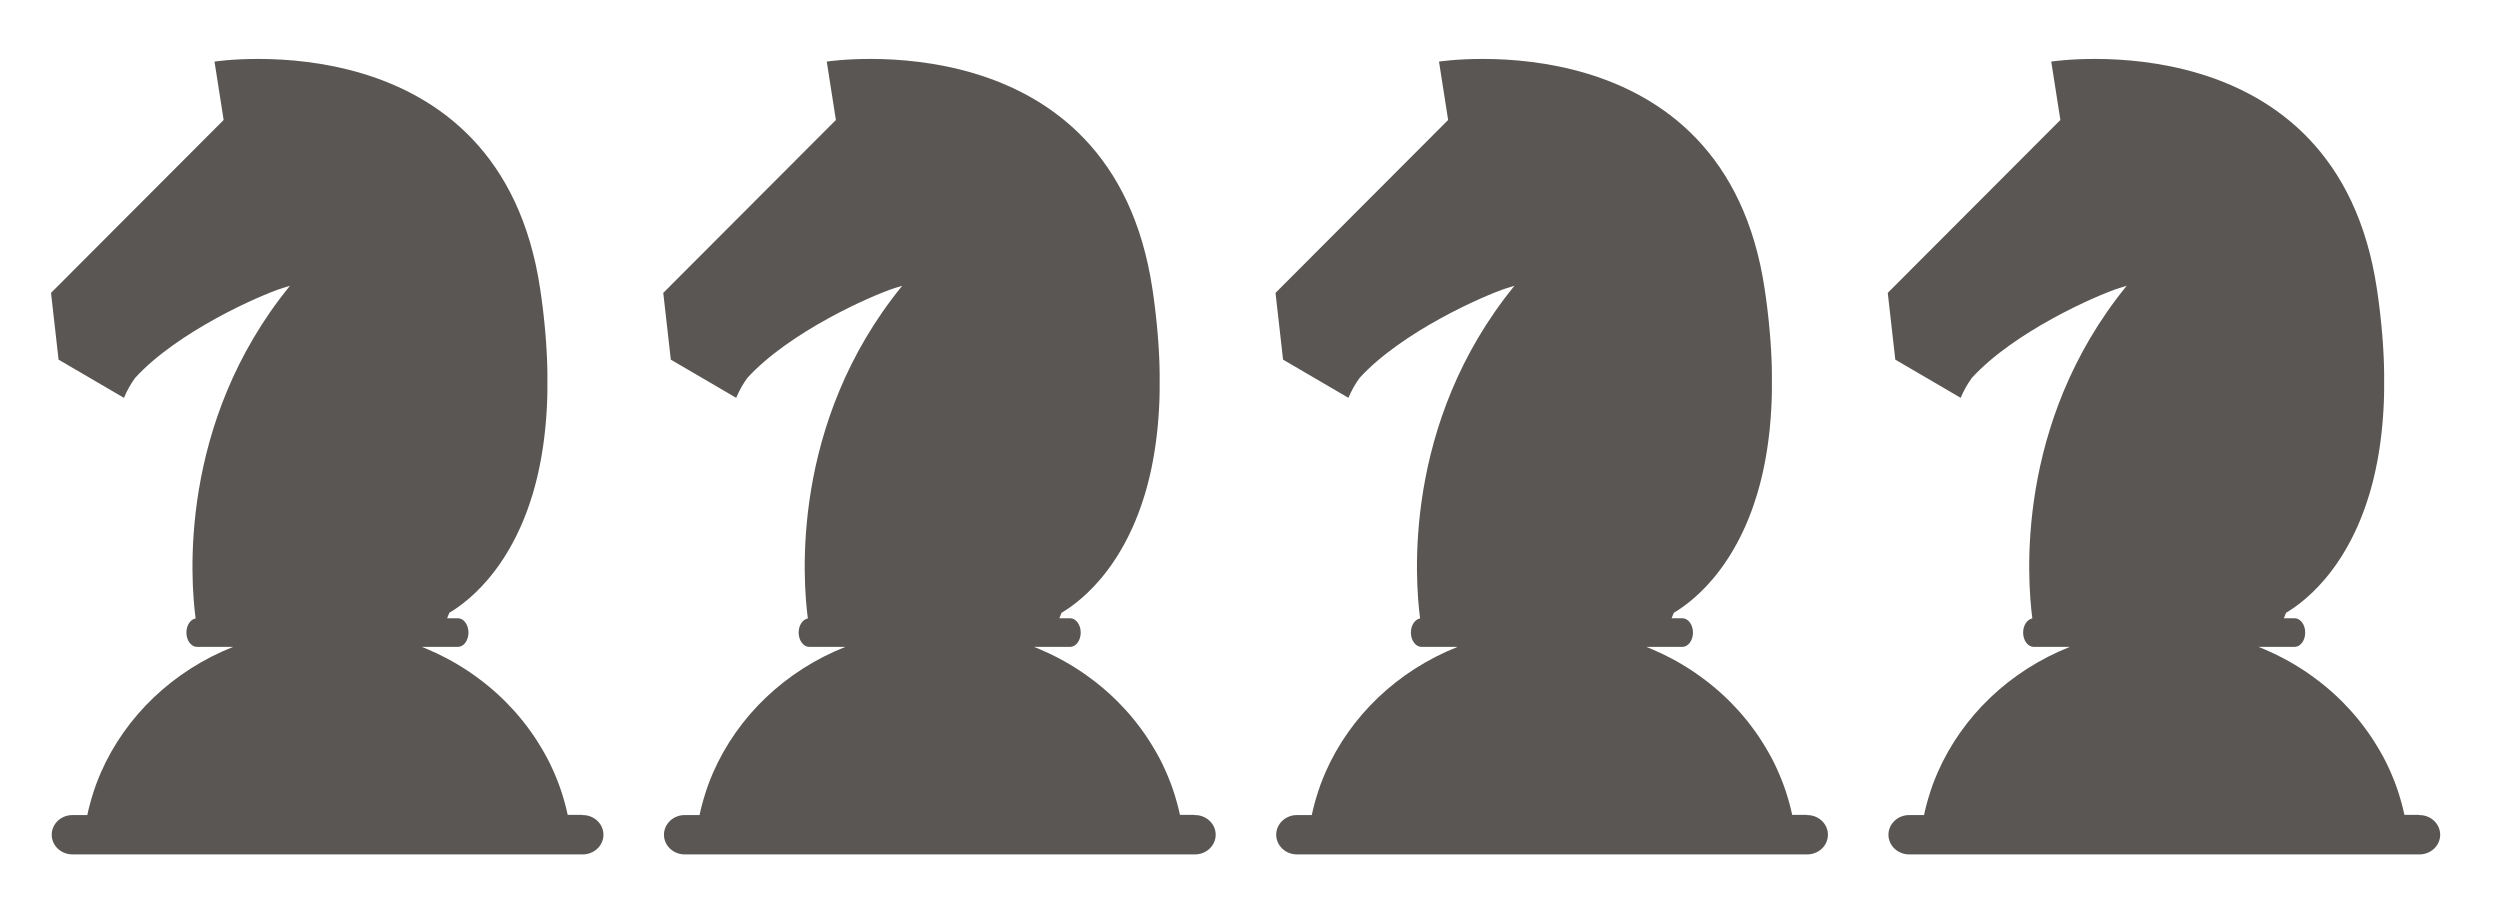 <svg id="root" viewBox="0 0 98 36" xmlns="http://www.w3.org/2000/svg">
	<style>
		use[href='#horse'] {
			width: 22px;
			height: 32px;
			fill: #595653;
		}
	</style>
	<defs>
		<path id="horse" d="M20.816 29.944H20.253C20.253 29.938 20.251 29.932 20.25 29.926L20.234 29.857C20.224 29.812 20.213 29.767 20.203 29.723C20.198 29.702 20.193 29.681 20.188 29.66C20.173 29.601 20.157 29.542 20.142 29.483L20.137 29.467C20.12 29.403 20.101 29.34 20.082 29.276L20.064 29.215C20.05 29.172 20.037 29.129 20.024 29.086C20.017 29.062 20.009 29.039 20.001 29.016C19.987 28.974 19.973 28.933 19.959 28.892C19.951 28.87 19.943 28.848 19.936 28.827C19.917 28.775 19.898 28.724 19.879 28.673C19.875 28.662 19.871 28.651 19.867 28.641C19.844 28.581 19.82 28.521 19.795 28.462C19.786 28.44 19.777 28.419 19.768 28.397C19.752 28.36 19.735 28.319 19.718 28.28L19.686 28.208C19.67 28.17 19.653 28.133 19.635 28.095C19.625 28.072 19.613 28.049 19.602 28.025C19.582 27.982 19.563 27.94 19.541 27.897C19.532 27.881 19.525 27.865 19.516 27.848C19.488 27.793 19.46 27.736 19.43 27.682L19.391 27.612L19.335 27.511L19.292 27.436C19.274 27.404 19.256 27.373 19.237 27.342C19.222 27.316 19.207 27.291 19.192 27.267C19.172 27.233 19.153 27.199 19.13 27.166L19.073 27.074C19.047 27.032 19.02 26.99 18.992 26.949C18.975 26.922 18.957 26.897 18.94 26.871C18.922 26.845 18.903 26.815 18.884 26.788C18.865 26.761 18.844 26.733 18.827 26.706C18.809 26.68 18.791 26.655 18.772 26.632C18.753 26.608 18.732 26.577 18.712 26.549L18.657 26.474C18.617 26.425 18.581 26.375 18.542 26.325L18.488 26.256C18.465 26.227 18.442 26.199 18.418 26.171L18.366 26.108C18.342 26.079 18.318 26.05 18.293 26.022L18.242 25.962L18.165 25.876L18.12 25.826C18.025 25.722 17.929 25.62 17.83 25.52L17.786 25.476L17.695 25.388L17.651 25.345C17.619 25.315 17.588 25.285 17.556 25.255L17.523 25.225C17.411 25.122 17.296 25.022 17.18 24.926L17.148 24.899C17.111 24.869 17.075 24.84 17.039 24.811L17.002 24.781C16.963 24.752 16.927 24.722 16.889 24.692L16.869 24.678C16.74 24.579 16.608 24.483 16.474 24.39L16.456 24.377C16.414 24.348 16.371 24.32 16.329 24.292L16.301 24.274C16.257 24.245 16.213 24.217 16.17 24.189L16.162 24.184C16.017 24.092 15.869 24.004 15.718 23.919L15.712 23.916C15.665 23.889 15.617 23.863 15.569 23.838L15.548 23.826C15.294 23.69 15.033 23.566 14.765 23.452L14.748 23.445C14.678 23.415 14.607 23.386 14.535 23.358H15.947C16.178 23.358 16.364 23.107 16.364 22.796C16.364 22.486 16.178 22.235 15.947 22.235H15.527C15.553 22.172 15.582 22.101 15.613 22.021C16.011 21.786 16.711 21.285 17.406 20.365L17.411 20.358C17.464 20.289 17.516 20.218 17.566 20.145L17.577 20.13C17.627 20.058 17.678 19.983 17.727 19.905L17.741 19.885C17.765 19.847 17.788 19.81 17.812 19.773C17.812 19.773 17.812 19.77 17.815 19.768C17.839 19.73 17.863 19.689 17.887 19.649L17.903 19.623C17.923 19.589 17.944 19.554 17.964 19.518C17.968 19.512 17.972 19.505 17.976 19.499C17.999 19.458 18.022 19.417 18.045 19.375L18.061 19.347C18.08 19.312 18.099 19.277 18.117 19.242C18.123 19.233 18.128 19.222 18.133 19.212C18.155 19.17 18.177 19.127 18.2 19.084L18.215 19.054C18.232 19.018 18.25 18.983 18.267 18.947L18.286 18.909C18.308 18.865 18.329 18.82 18.349 18.775L18.363 18.746C18.38 18.709 18.397 18.671 18.414 18.634L18.434 18.589C18.454 18.544 18.474 18.498 18.492 18.452C18.496 18.444 18.5 18.435 18.503 18.427C18.52 18.384 18.538 18.341 18.555 18.298L18.575 18.249C18.591 18.207 18.607 18.166 18.623 18.124L18.635 18.093C18.654 18.044 18.672 17.993 18.69 17.943L18.709 17.89C18.723 17.85 18.737 17.81 18.751 17.77C18.756 17.755 18.761 17.74 18.766 17.725C18.783 17.673 18.8 17.62 18.817 17.567C18.823 17.549 18.829 17.53 18.834 17.513L18.874 17.39C18.879 17.372 18.884 17.352 18.89 17.336C18.906 17.282 18.922 17.227 18.937 17.171C18.942 17.153 18.947 17.135 18.952 17.117C18.964 17.074 18.976 17.031 18.987 16.987C18.992 16.968 18.997 16.948 19.003 16.928C19.017 16.87 19.032 16.812 19.046 16.753L19.058 16.704C19.069 16.658 19.08 16.61 19.091 16.563L19.105 16.499C19.119 16.438 19.132 16.377 19.145 16.315C19.147 16.303 19.15 16.291 19.152 16.278C19.163 16.224 19.174 16.17 19.184 16.116C19.188 16.094 19.192 16.072 19.197 16.05C19.207 15.994 19.217 15.937 19.227 15.882C19.229 15.87 19.231 15.858 19.233 15.846C19.244 15.78 19.255 15.714 19.265 15.647C19.269 15.625 19.273 15.602 19.276 15.579C19.284 15.525 19.292 15.471 19.3 15.415L19.307 15.364C19.316 15.296 19.325 15.226 19.334 15.156C19.337 15.134 19.339 15.112 19.342 15.089C19.349 15.033 19.355 14.977 19.361 14.921C19.363 14.901 19.366 14.881 19.368 14.861C19.375 14.788 19.382 14.715 19.389 14.642C19.389 14.621 19.392 14.601 19.394 14.579C19.399 14.52 19.404 14.461 19.409 14.401C19.409 14.379 19.412 14.357 19.414 14.335C19.419 14.258 19.424 14.182 19.429 14.104C19.429 14.087 19.429 14.067 19.432 14.051C19.436 13.987 19.439 13.922 19.442 13.857C19.442 13.833 19.442 13.81 19.445 13.786C19.448 13.706 19.451 13.625 19.454 13.543C19.454 13.532 19.454 13.52 19.454 13.508C19.456 13.436 19.457 13.362 19.458 13.288C19.458 13.263 19.458 13.239 19.458 13.215C19.458 13.135 19.458 13.055 19.458 12.974V12.955C19.458 12.869 19.458 12.782 19.458 12.693V12.618C19.458 12.543 19.455 12.465 19.453 12.387V12.345C19.451 12.255 19.447 12.164 19.443 12.072C19.443 12.049 19.441 12.025 19.44 12.001C19.437 11.925 19.433 11.847 19.428 11.769C19.428 11.75 19.428 11.732 19.425 11.711C19.42 11.618 19.414 11.524 19.407 11.428L19.402 11.362C19.396 11.283 19.39 11.203 19.384 11.123C19.384 11.099 19.38 11.076 19.378 11.053C19.37 10.956 19.361 10.857 19.351 10.758C19.351 10.74 19.348 10.721 19.346 10.702C19.338 10.618 19.328 10.533 19.319 10.447C19.317 10.421 19.314 10.396 19.311 10.37C19.3 10.268 19.288 10.166 19.275 10.062C19.275 10.05 19.272 10.037 19.27 10.025C19.259 9.932 19.247 9.839 19.234 9.745C19.23 9.717 19.227 9.69 19.223 9.662C19.208 9.556 19.193 9.449 19.177 9.34C17.598 -1.316 6.409 0.414 6.409 0.414L6.767 2.703L0 9.481L0.296 12.098L2.859 13.595C2.973 13.319 3.12 13.057 3.297 12.813C4.951 11.004 8.159 9.585 9.078 9.29C9.262 9.231 9.367 9.202 9.367 9.202C4.973 14.593 5.472 20.77 5.668 22.242C5.465 22.279 5.307 22.512 5.307 22.797C5.307 23.107 5.494 23.358 5.724 23.358H7.137C4.787 24.291 2.922 26.067 1.948 28.298C1.947 28.301 1.946 28.304 1.945 28.307C1.873 28.473 1.806 28.641 1.744 28.811C1.744 28.813 1.744 28.815 1.744 28.817C1.727 28.863 1.711 28.909 1.695 28.956C1.69 28.973 1.684 28.99 1.678 29.007C1.664 29.049 1.651 29.091 1.639 29.134C1.631 29.156 1.625 29.178 1.618 29.199C1.605 29.239 1.593 29.28 1.581 29.32L1.56 29.395C1.549 29.433 1.538 29.473 1.528 29.512C1.52 29.539 1.513 29.567 1.506 29.594C1.496 29.632 1.487 29.669 1.478 29.706C1.468 29.744 1.46 29.781 1.451 29.821C1.442 29.861 1.431 29.907 1.422 29.951H0.859C0.75 29.948 0.643 29.966 0.542 30.004C0.441 30.042 0.349 30.098 0.272 30.17C0.194 30.242 0.133 30.328 0.091 30.422C0.049 30.517 0.027 30.619 0.027 30.722C0.027 30.824 0.049 30.926 0.091 31.021C0.133 31.115 0.194 31.201 0.272 31.273C0.349 31.345 0.441 31.401 0.542 31.439C0.643 31.477 0.75 31.495 0.859 31.493H20.823C20.932 31.495 21.04 31.477 21.14 31.439C21.241 31.401 21.333 31.345 21.41 31.273C21.488 31.201 21.549 31.115 21.591 31.021C21.633 30.926 21.655 30.824 21.655 30.722C21.655 30.619 21.633 30.517 21.591 30.422C21.549 30.328 21.488 30.242 21.41 30.17C21.333 30.098 21.241 30.042 21.14 30.004C21.04 29.966 20.932 29.948 20.823 29.951L20.816 29.944Z"/>
	</defs>
	<use href="#horse" x="2" y="2"></use>
	<use href="#horse" x="26" y="2"></use>
	<use href="#horse" x="50" y="2"></use>
	<use href="#horse" x="74" y="2"></use>
</svg>